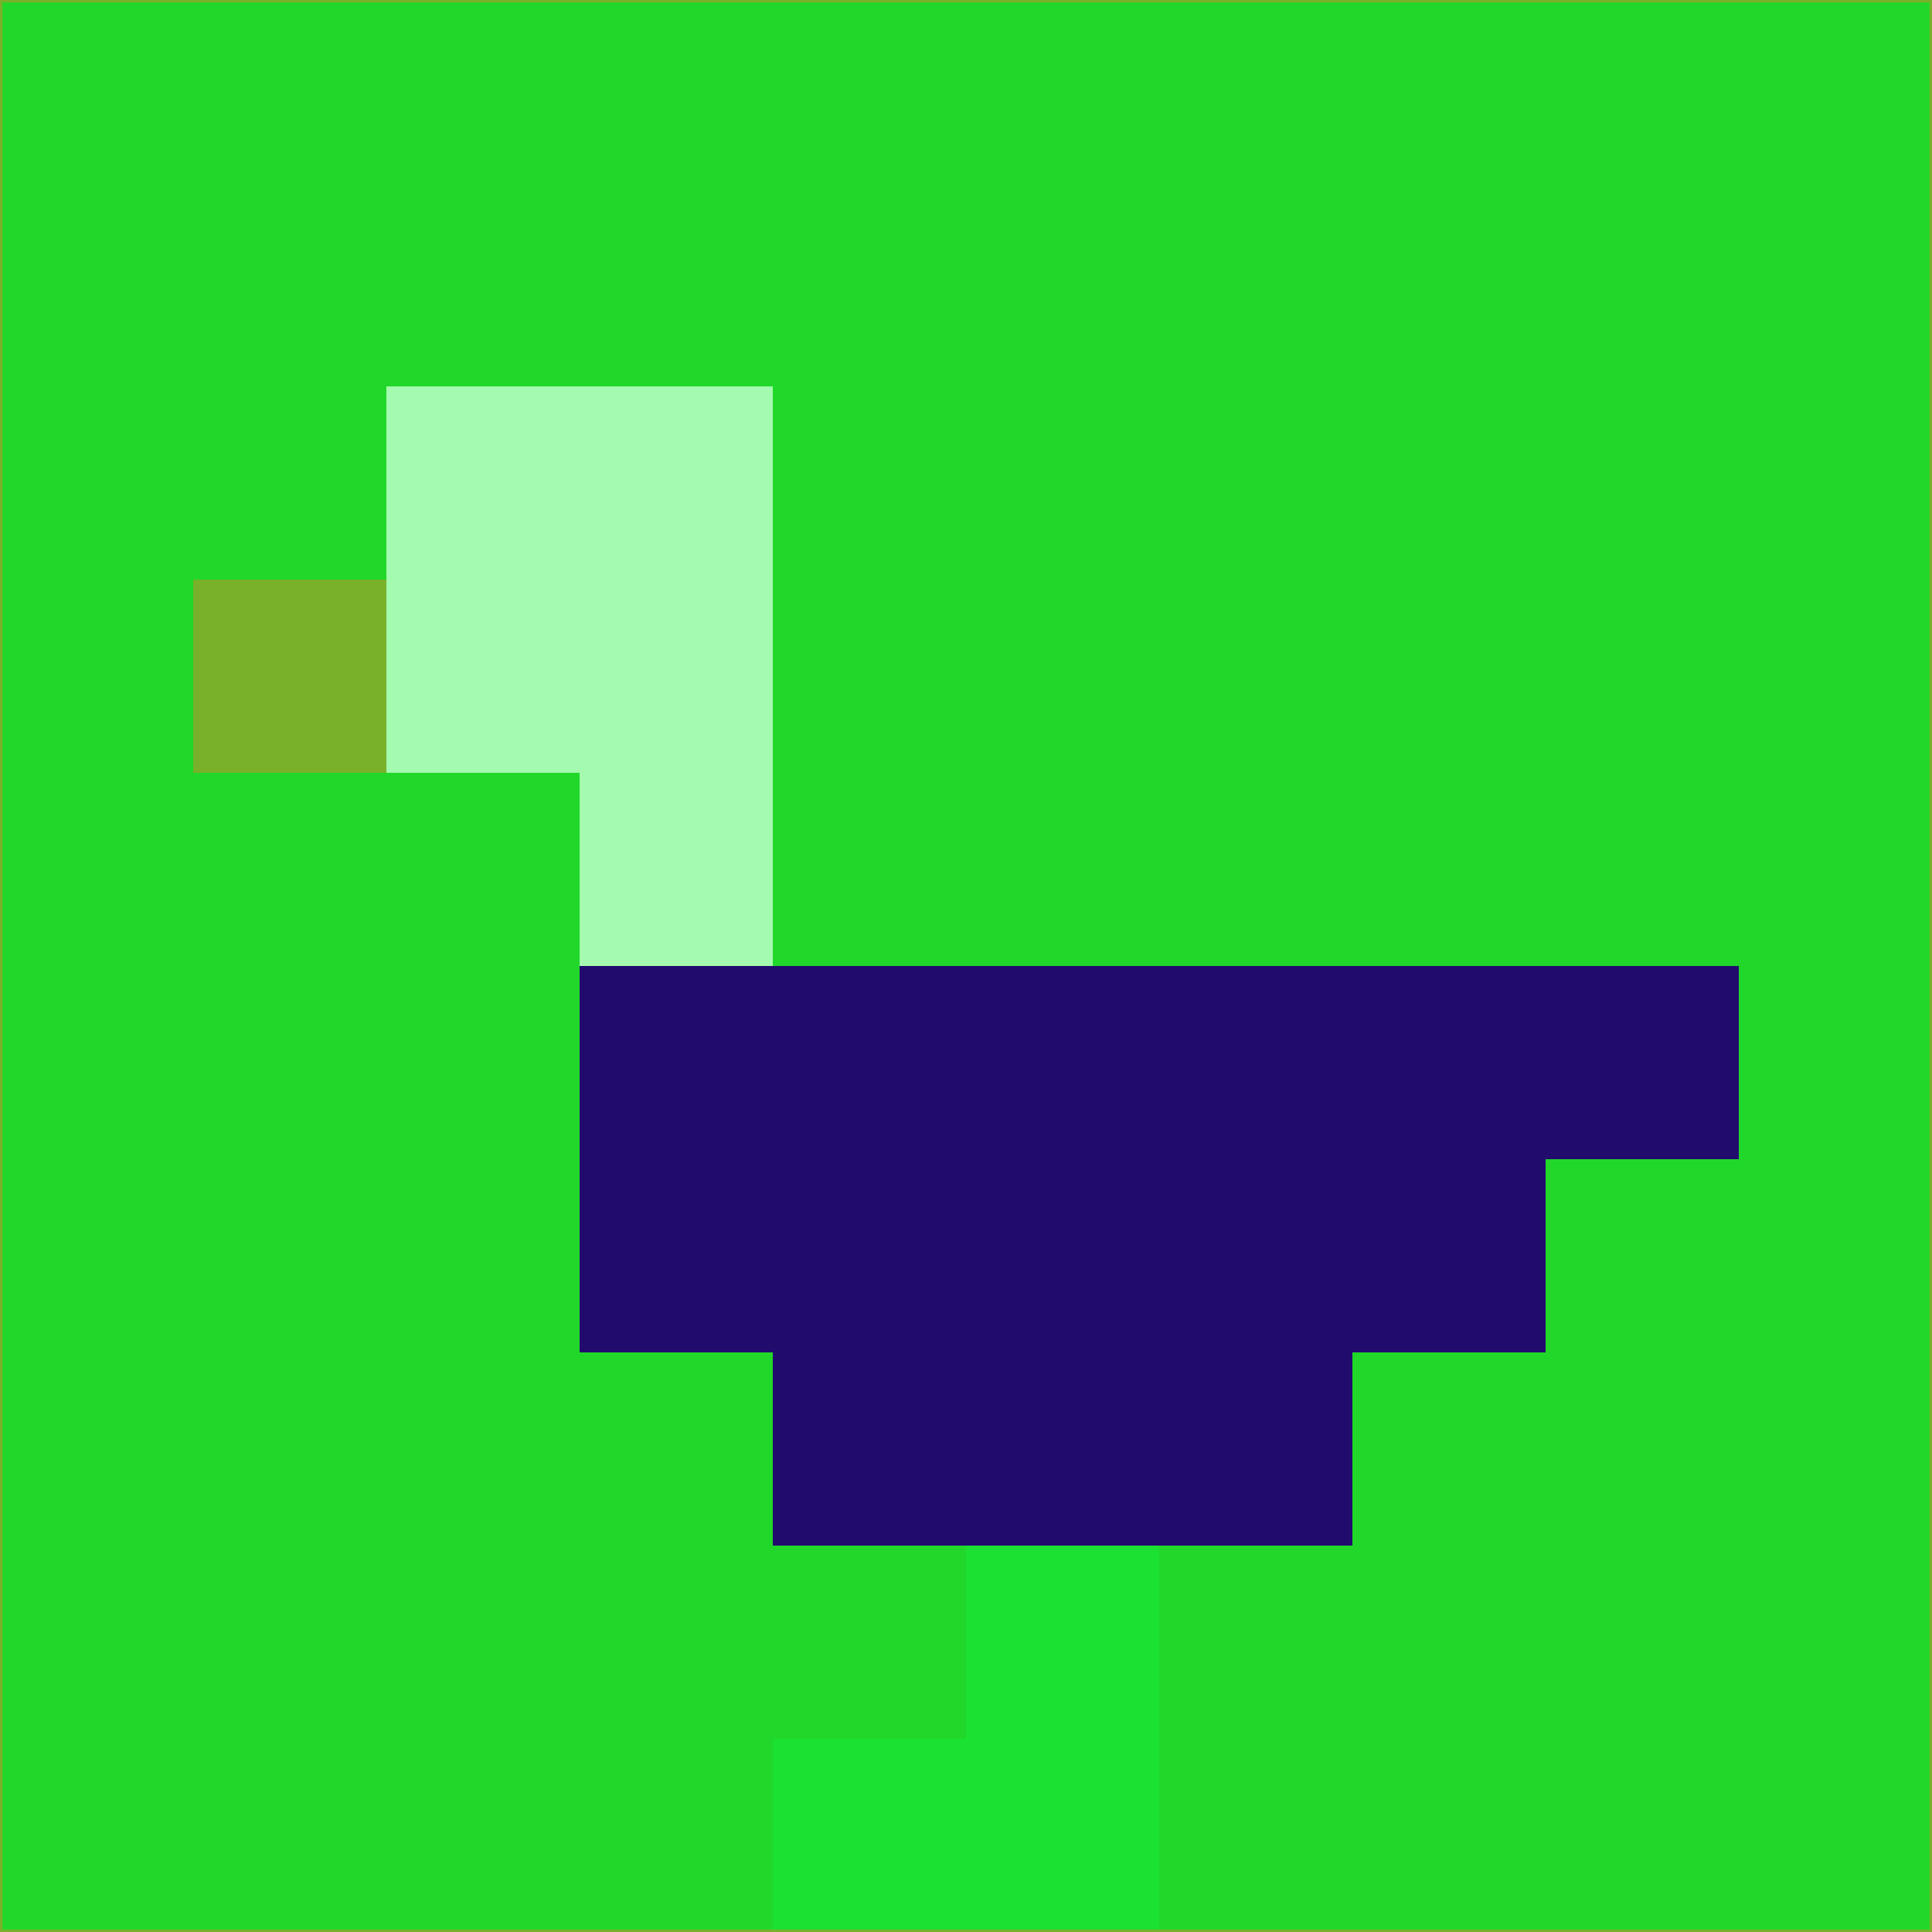 <svg xmlns="http://www.w3.org/2000/svg" version="1.1" width="785" height="785">
  <title>'goose-pfp-694263' by Dmitri Cherniak (Cyberpunk Edition)</title>
  <desc>
    seed=973943
    backgroundColor=#21d82a
    padding=20
    innerPadding=0
    timeout=500
    dimension=1
    border=false
    Save=function(){return n.handleSave()}
    frame=12

    Rendered at 2024-09-15T22:37:01.015Z
    Generated in 1ms
    Modified for Cyberpunk theme with new color scheme
  </desc>
  <defs/>
  <rect width="100%" height="100%" fill="#21d82a"/>
  <g>
    <g id="0-0">
      <rect x="0" y="0" height="785" width="785" fill="#21d82a"/>
      <g>
        <!-- Neon blue -->
        <rect id="0-0-2-2-2-2" x="157" y="157" width="157" height="157" fill="#a4faae"/>
        <rect id="0-0-3-2-1-4" x="235.5" y="157" width="78.5" height="314" fill="#a4faae"/>
        <!-- Electric purple -->
        <rect id="0-0-4-5-5-1" x="314" y="392.5" width="392.5" height="78.5" fill="#210b6d"/>
        <rect id="0-0-3-5-5-2" x="235.5" y="392.5" width="392.5" height="157" fill="#210b6d"/>
        <rect id="0-0-4-5-3-3" x="314" y="392.5" width="235.5" height="235.5" fill="#210b6d"/>
        <!-- Neon pink -->
        <rect id="0-0-1-3-1-1" x="78.5" y="235.5" width="78.5" height="78.5" fill="#79b12b"/>
        <!-- Cyber yellow -->
        <rect id="0-0-5-8-1-2" x="392.5" y="628" width="78.5" height="157" fill="#1be132"/>
        <rect id="0-0-4-9-2-1" x="314" y="706.5" width="157" height="78.5" fill="#1be132"/>
      </g>
      <rect x="0" y="0" stroke="#79b12b" stroke-width="2" height="785" width="785" fill="none"/>
    </g>
  </g>
  <script xmlns=""/>
</svg>